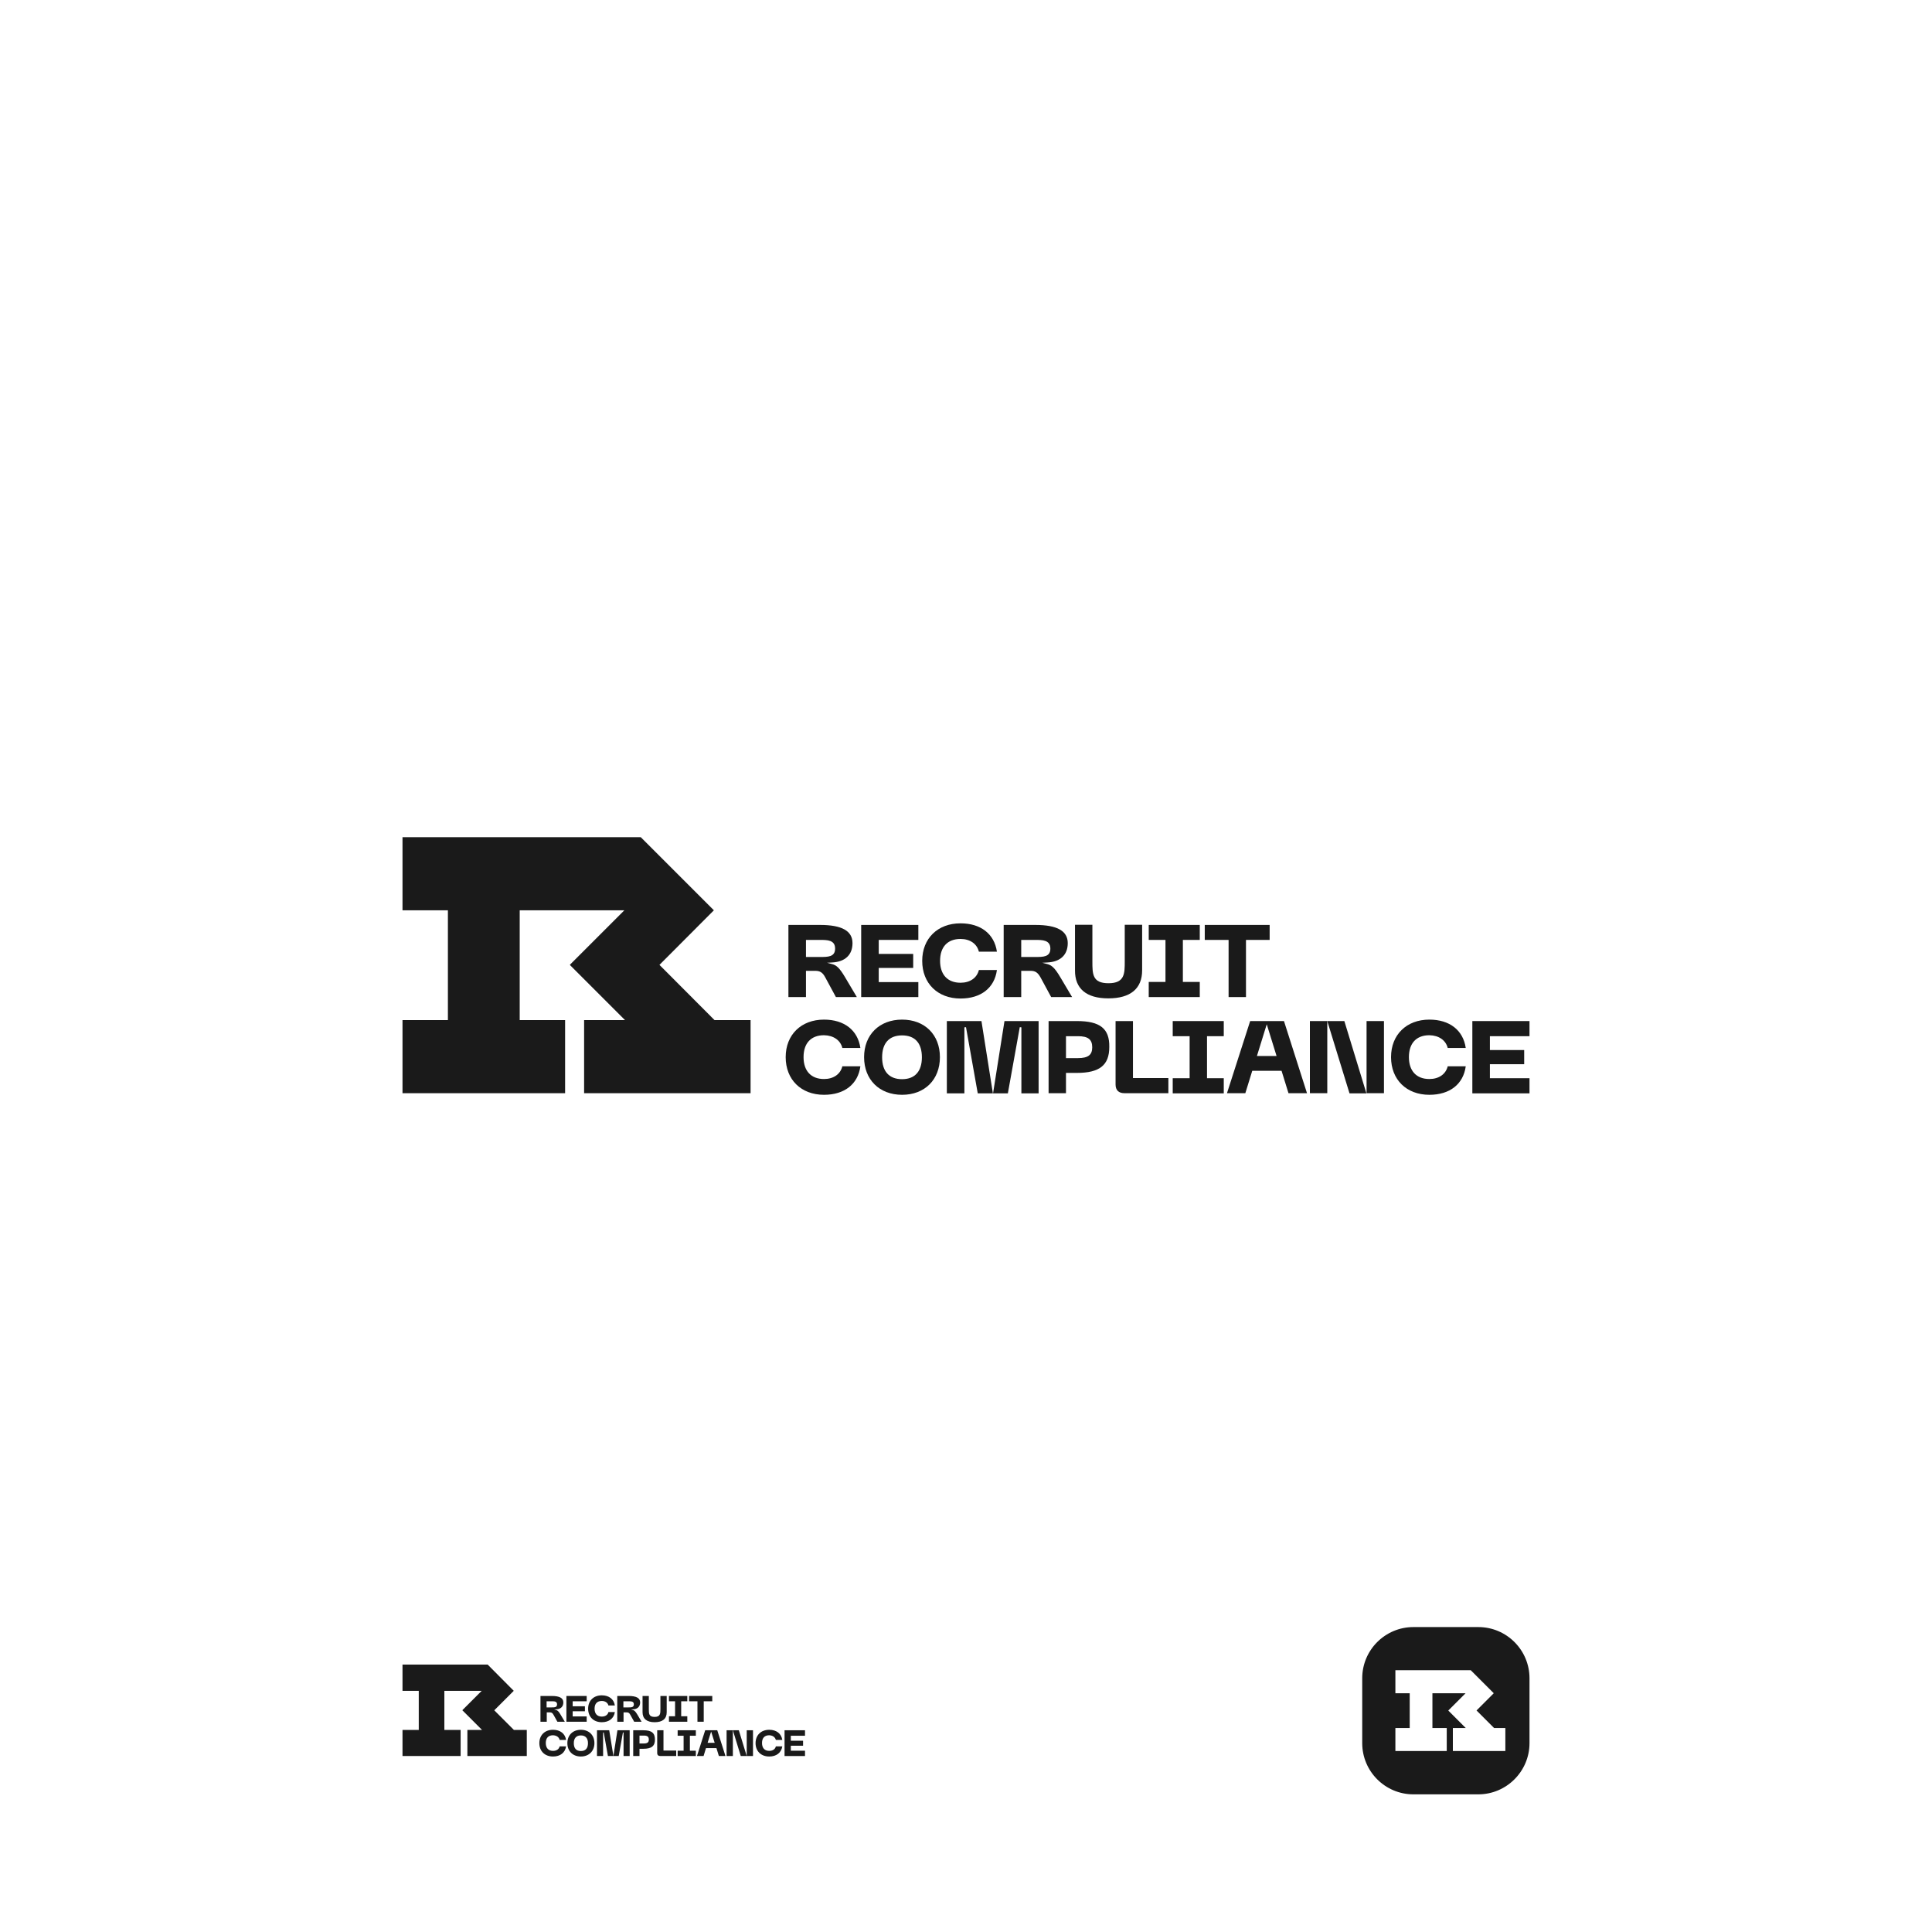 <?xml version="1.0" encoding="utf-8"?>
<!-- Generator: Adobe Illustrator 22.0.0, SVG Export Plug-In . SVG Version: 6.00 Build 0)  -->
<svg version="1.1" id="Layer_1" xmlns="http://www.w3.org/2000/svg" xmlns:xlink="http://www.w3.org/1999/xlink" x="0px" y="0px"
	 viewBox="0 0 1200 1200" style="enable-background:new 0 0 1200 1200;" xml:space="preserve">
<style type="text/css">
	.st0{fill:#FFFFFF;}
	.st1{fill:#1A1A1A;}
</style>
<rect class="st0" width="1200" height="1200"/>
<path class="st1" d="M918.2,1114.5h-40.3c-17.6,0-31.8-14.3-31.8-31.8v-40.3c0-17.6,14.3-31.8,31.8-31.8h40.3
	c17.6,0,31.8,14.3,31.8,31.8v40.3C950,1100.2,935.7,1114.5,918.2,1114.5z"/>
<g>
	<polygon class="st1" points="409.6,599.3 443.4,565.4 398,520 250,520 250,565.4 278.2,565.4 278.2,633.6 250,633.6 250,679 
		351,679 351,633.6 322.8,633.6 322.8,565.4 387.8,565.4 354,599.2 354.1,599.3 354,599.4 388.2,633.6 362.8,633.6 362.8,679 
		466.2,679 466.2,633.6 443.8,633.6 	"/>
	<path class="st1" d="M512.6,607.1l6.6,12.2h13l-7.3-12.3c-3.6-6.1-5.5-7.5-8.1-8.2l-3.1-0.8l3.2-0.2c8-0.4,12.6-4.7,12.6-12
		c0-7.6-6.6-11.3-20.1-11.3h-19.7v44.8h10.9V603h5.8C509.4,603,511,604.1,512.6,607.1z M500.6,583.8h8.8c4.4,0,9.3,0,9.3,5.4
		c0,5.2-4.5,5.2-9.3,5.2h-8.8L500.6,583.8L500.6,583.8z"/>
	<polygon class="st1" points="545.8,601.2 567.2,601.2 567.2,592.5 545.8,592.5 545.8,583.8 570.4,583.8 570.4,574.5 534.9,574.5 
		534.9,619.3 570.4,619.3 570.4,610 545.8,610 	"/>
	<path class="st1" d="M596.6,620.2c12.7,0,21.1-6.6,22.6-17.7H608c-1.2,4.9-5.5,7.9-11.4,7.9c-8,0-12.7-5-12.7-13.6
		s4.6-13.6,12.7-13.6c5.9,0,10.2,3,11.4,7.9h11.2c-1.6-11-10-17.6-22.6-17.6c-14.2,0-23.8,9.4-23.8,23.3
		C572.8,610.8,582.4,620.2,596.6,620.2z"/>
	<path class="st1" d="M646.3,607.1l6.6,12.2h13l-7.3-12.3c-3.6-6.1-5.5-7.5-8.1-8.2l-3.1-0.8l3.2-0.2c8-0.4,12.6-4.7,12.6-12
		c0-7.6-6.6-11.3-20.1-11.3h-19.7v44.8h10.9V603h5.8C643.1,603,644.6,604.1,646.3,607.1z M634.3,594.4v-10.6h8.8
		c4.3,0,9.3,0,9.3,5.4c0,5.2-4.5,5.2-9.3,5.2L634.3,594.4L634.3,594.4z"/>
	<path class="st1" d="M688.4,620.1c13.7,0,21-6,21-17.4v-28.3h-10.8v22.7c0,7.6,0,13.6-10.1,13.6c-10,0-10-5.7-10-13.6v-22.7h-10.8
		v28.3C667.6,614.1,674.8,620.1,688.4,620.1z"/>
	<polygon class="st1" points="734.7,583.8 745.2,583.8 745.2,574.5 713.5,574.5 713.5,583.8 723.9,583.8 723.9,609.9 713.5,609.9 
		713.5,619.3 745.2,619.3 745.2,609.9 734.7,609.9 	"/>
	<polygon class="st1" points="763.1,619.3 773.9,619.3 773.9,583.8 788.6,583.8 788.6,574.5 748.3,574.5 748.3,583.8 763.1,583.8 	
		"/>
	<path class="st1" d="M523.2,650.9h11.2c-1.6-11-10-17.6-22.6-17.6c-14.2,0-23.8,9.4-23.8,23.3c0,14,9.6,23.4,23.8,23.4
		c12.7,0,21.1-6.6,22.6-17.7h-11.2c-1.2,4.9-5.5,7.9-11.4,7.9c-8,0-12.7-5-12.7-13.6s4.6-13.6,12.7-13.6
		C517.7,643.1,522,646.1,523.2,650.9z"/>
	<path class="st1" d="M560.3,633.3c-14.1,0-23.6,9.4-23.6,23.3c0,14,9.5,23.4,23.6,23.4s23.5-9.4,23.5-23.4
		C583.8,642.7,574.4,633.3,560.3,633.3z M560.3,670.3c-8,0-12.4-4.8-12.4-13.6s4.4-13.6,12.4-13.6s12.3,4.8,12.3,13.6
		C572.6,665.4,568.3,670.3,560.3,670.3z"/>
	<polygon class="st1" points="633.4,638 634.4,638.1 634.4,679.1 645.1,679.1 645.1,634.2 623.9,634.2 616.8,679.1 626,679.1 	"/>
	<polygon class="st1" points="588.1,634.2 588.1,679.1 599,679.1 599,638.1 600,638 607.3,679.1 616.7,679.1 609.6,634.2 	"/>
	<path class="st1" d="M668.9,634.2h-17.6V679h10.8v-12.6h6.7c14.2,0,20.2-4.8,20.2-16.1C689.2,638.9,683.3,634.2,668.9,634.2z
		 M669.6,657.2h-7.5v-13.6h7.5c6.2,0,8.8,2,8.8,6.9C678.4,655.2,675.9,657.2,669.6,657.2z"/>
	<path class="st1" d="M703.7,634.2h-10.8v39.4c0,3.5,1.9,5.4,5.5,5.4h27.3v-9.4h-22V634.2z"/>
	<polygon class="st1" points="749.7,643.6 760.1,643.6 760.1,634.2 728.4,634.2 728.4,643.6 738.9,643.6 738.9,669.7 728.4,669.7 
		728.4,679.1 760.1,679.1 760.1,669.7 749.7,669.7 	"/>
	<path class="st1" d="M776.5,634.2L762.1,679h11.4l4.3-13.9H796l4.3,13.9h11.5l-14.3-44.8H776.5z M780.7,655.9l6.1-19.7l6.1,19.7
		H780.7z"/>
	<polygon class="st1" points="824.4,634.2 838.2,679.1 848.7,679.1 835,634.2 	"/>
	<rect x="848.8" y="634.2" class="st1" width="10.8" height="44.8"/>
	<rect x="813.6" y="634.2" class="st1" width="10.8" height="44.8"/>
	<path class="st1" d="M899.2,650.9h11.2c-1.6-11-10-17.6-22.6-17.6c-14.2,0-23.8,9.4-23.8,23.3c0,14,9.6,23.4,23.8,23.4
		c12.7,0,21.1-6.6,22.6-17.7h-11.2c-1.2,4.9-5.5,7.9-11.4,7.9c-8,0-12.7-5-12.7-13.6s4.6-13.6,12.7-13.6
		C893.7,643.1,898,646.1,899.2,650.9z"/>
	<polygon class="st1" points="950,643.6 950,634.2 914.5,634.2 914.5,679.1 950,679.1 950,669.7 925.4,669.7 925.4,661 946.7,661 
		946.7,652.2 925.4,652.2 925.4,643.6 	"/>
</g>
<g>
	<polygon class="st1" points="307,1062.3 319.1,1050.2 302.9,1033.9 250,1033.9 250,1050.2 260.1,1050.2 260.1,1074.5 250,1074.5 
		250,1090.7 286.1,1090.7 286.1,1074.5 276,1074.5 276,1050.2 299.2,1050.2 287.2,1062.2 287.2,1062.3 287.2,1062.3 299.4,1074.5 
		290.3,1074.5 290.3,1090.7 327.2,1090.7 327.2,1074.5 319.2,1074.5 	"/>
	<path class="st1" d="M343.8,1065.1l2.4,4.3h4.6l-2.6-4.4c-1.3-2.2-2-2.7-2.9-2.9l-1.1-0.3l1.2-0.1c2.9-0.1,4.5-1.7,4.5-4.3
		c0-2.7-2.3-4-7.2-4h-7v16h3.9v-5.8h2.1C342.6,1063.6,343.2,1064,343.8,1065.1z M339.5,1056.7h3.2c1.6,0,3.3,0,3.3,1.9
		s-1.6,1.9-3.3,1.9h-3.2V1056.7z"/>
	<polygon class="st1" points="355.7,1062.9 363.3,1062.9 363.3,1059.8 355.7,1059.8 355.7,1056.7 364.4,1056.7 364.4,1053.4 
		351.8,1053.4 351.8,1069.4 364.4,1069.4 364.4,1066.1 355.7,1066.1 	"/>
	<path class="st1" d="M373.8,1069.7c4.5,0,7.5-2.4,8.1-6.3h-4c-0.4,1.8-2,2.8-4.1,2.8c-2.9,0-4.5-1.8-4.5-4.9s1.6-4.8,4.5-4.8
		c2.1,0,3.7,1.1,4.1,2.8h4c-0.6-3.9-3.6-6.3-8.1-6.3c-5.1,0-8.5,3.3-8.5,8.3C365.3,1066.4,368.7,1069.7,373.8,1069.7z"/>
	<path class="st1" d="M391.5,1065.1l2.4,4.3h4.6l-2.6-4.4c-1.3-2.2-2-2.7-2.9-2.9l-1.1-0.3l1.2-0.1c2.9-0.1,4.5-1.7,4.5-4.3
		c0-2.7-2.3-4-7.2-4h-7v16h3.9v-5.8h2.1C390.4,1063.6,390.9,1064,391.5,1065.1z M387.2,1060.5v-3.8h3.2c1.6,0,3.3,0,3.3,1.9
		s-1.6,1.9-3.3,1.9H387.2z"/>
	<path class="st1" d="M406.6,1069.7c4.9,0,7.5-2.1,7.5-6.2v-10.1h-3.9v8.1c0,2.7,0,4.9-3.6,4.9s-3.6-2-3.6-4.9v-8.1h-3.9v10.1
		C399.1,1067.5,401.7,1069.7,406.6,1069.7z"/>
	<polygon class="st1" points="423.1,1056.7 426.9,1056.7 426.9,1053.4 415.5,1053.4 415.5,1056.7 419.3,1056.7 419.3,1066 
		415.5,1066 415.5,1069.4 426.9,1069.4 426.9,1066 423.1,1066 	"/>
	<polygon class="st1" points="433.2,1069.4 437.1,1069.4 437.1,1056.7 442.4,1056.7 442.4,1053.4 428,1053.4 428,1056.7 
		433.2,1056.7 	"/>
	<path class="st1" d="M347.6,1080.7h4c-0.6-3.9-3.6-6.3-8.1-6.3c-5.1,0-8.5,3.3-8.5,8.3s3.4,8.3,8.5,8.3c4.5,0,7.5-2.4,8.1-6.3h-4
		c-0.4,1.8-2,2.8-4.1,2.8c-2.9,0-4.5-1.8-4.5-4.9s1.6-4.8,4.5-4.8C345.6,1077.9,347.2,1078.9,347.6,1080.7z"/>
	<path class="st1" d="M360.8,1074.4c-5,0-8.4,3.3-8.4,8.3s3.4,8.3,8.4,8.3s8.4-3.4,8.4-8.3C369.2,1077.7,365.8,1074.4,360.8,1074.4z
		 M360.8,1087.6c-2.9,0-4.4-1.7-4.4-4.9c0-3.1,1.6-4.8,4.4-4.8s4.4,1.7,4.4,4.8C365.2,1085.9,363.7,1087.6,360.8,1087.6z"/>
	<polygon class="st1" points="386.9,1076.1 387.3,1076.1 387.3,1090.7 391.1,1090.7 391.1,1074.7 383.5,1074.7 381,1090.7 
		384.3,1090.7 	"/>
	<polygon class="st1" points="370.8,1074.7 370.8,1090.7 374.6,1090.7 374.6,1076.1 375,1076.1 377.6,1090.7 381,1090.7 
		378.4,1074.7 	"/>
	<path class="st1" d="M399.6,1074.7h-6.3v16h3.9v-4.5h2.4c5.1,0,7.2-1.7,7.2-5.7C406.8,1076.4,404.8,1074.7,399.6,1074.7z
		 M399.9,1082.9h-2.7v-4.9h2.7c2.2,0,3.1,0.7,3.1,2.5C403,1082.2,402.1,1082.9,399.9,1082.9z"/>
	<path class="st1" d="M412.1,1074.7h-3.9v14.1c0,1.3,0.7,1.9,2,1.9h9.8v-3.4h-7.9V1074.7z"/>
	<polygon class="st1" points="428.5,1078.1 432.2,1078.1 432.2,1074.7 420.9,1074.7 420.9,1078.1 424.6,1078.1 424.6,1087.4 
		420.9,1087.4 420.9,1090.7 432.2,1090.7 432.2,1087.4 428.5,1087.4 	"/>
	<path class="st1" d="M438,1074.7l-5.1,16h4.1l1.5-4.9h6.5l1.5,4.9h4.1l-5.1-16H438z M439.5,1082.5l2.2-7l2.2,7H439.5z"/>
	<polygon class="st1" points="455.2,1074.7 460.1,1090.7 463.8,1090.7 458.9,1074.7 	"/>
	<rect x="463.8" y="1074.7" class="st1" width="3.9" height="16"/>
	<rect x="451.3" y="1074.7" class="st1" width="3.9" height="16"/>
	<path class="st1" d="M481.9,1080.7h4c-0.6-3.9-3.6-6.3-8.1-6.3c-5.1,0-8.5,3.3-8.5,8.3s3.4,8.3,8.5,8.3c4.5,0,7.5-2.4,8.1-6.3h-4
		c-0.4,1.8-2,2.8-4.1,2.8c-2.9,0-4.5-1.8-4.5-4.9s1.6-4.8,4.5-4.8C479.9,1077.9,481.4,1078.9,481.9,1080.7z"/>
	<polygon class="st1" points="500,1078.1 500,1074.7 487.3,1074.7 487.3,1090.7 500,1090.7 500,1087.4 491.2,1087.4 491.2,1084.3 
		498.8,1084.3 498.8,1081.2 491.2,1081.2 491.2,1078.1 	"/>
</g>
<polygon class="st0" points="928,1073.3 917.1,1062.4 927.8,1051.7 913.5,1037.4 866.7,1037.4 866.7,1051.7 875.6,1051.7 
	875.6,1073.3 866.7,1073.3 866.7,1087.6 898.6,1087.6 898.6,1073.3 889.7,1073.3 889.7,1051.7 910.3,1051.7 899.6,1062.4 
	899.6,1062.4 899.6,1062.5 910.4,1073.3 902.4,1073.3 902.4,1087.6 935,1087.6 935,1073.3 "/>
</svg>

